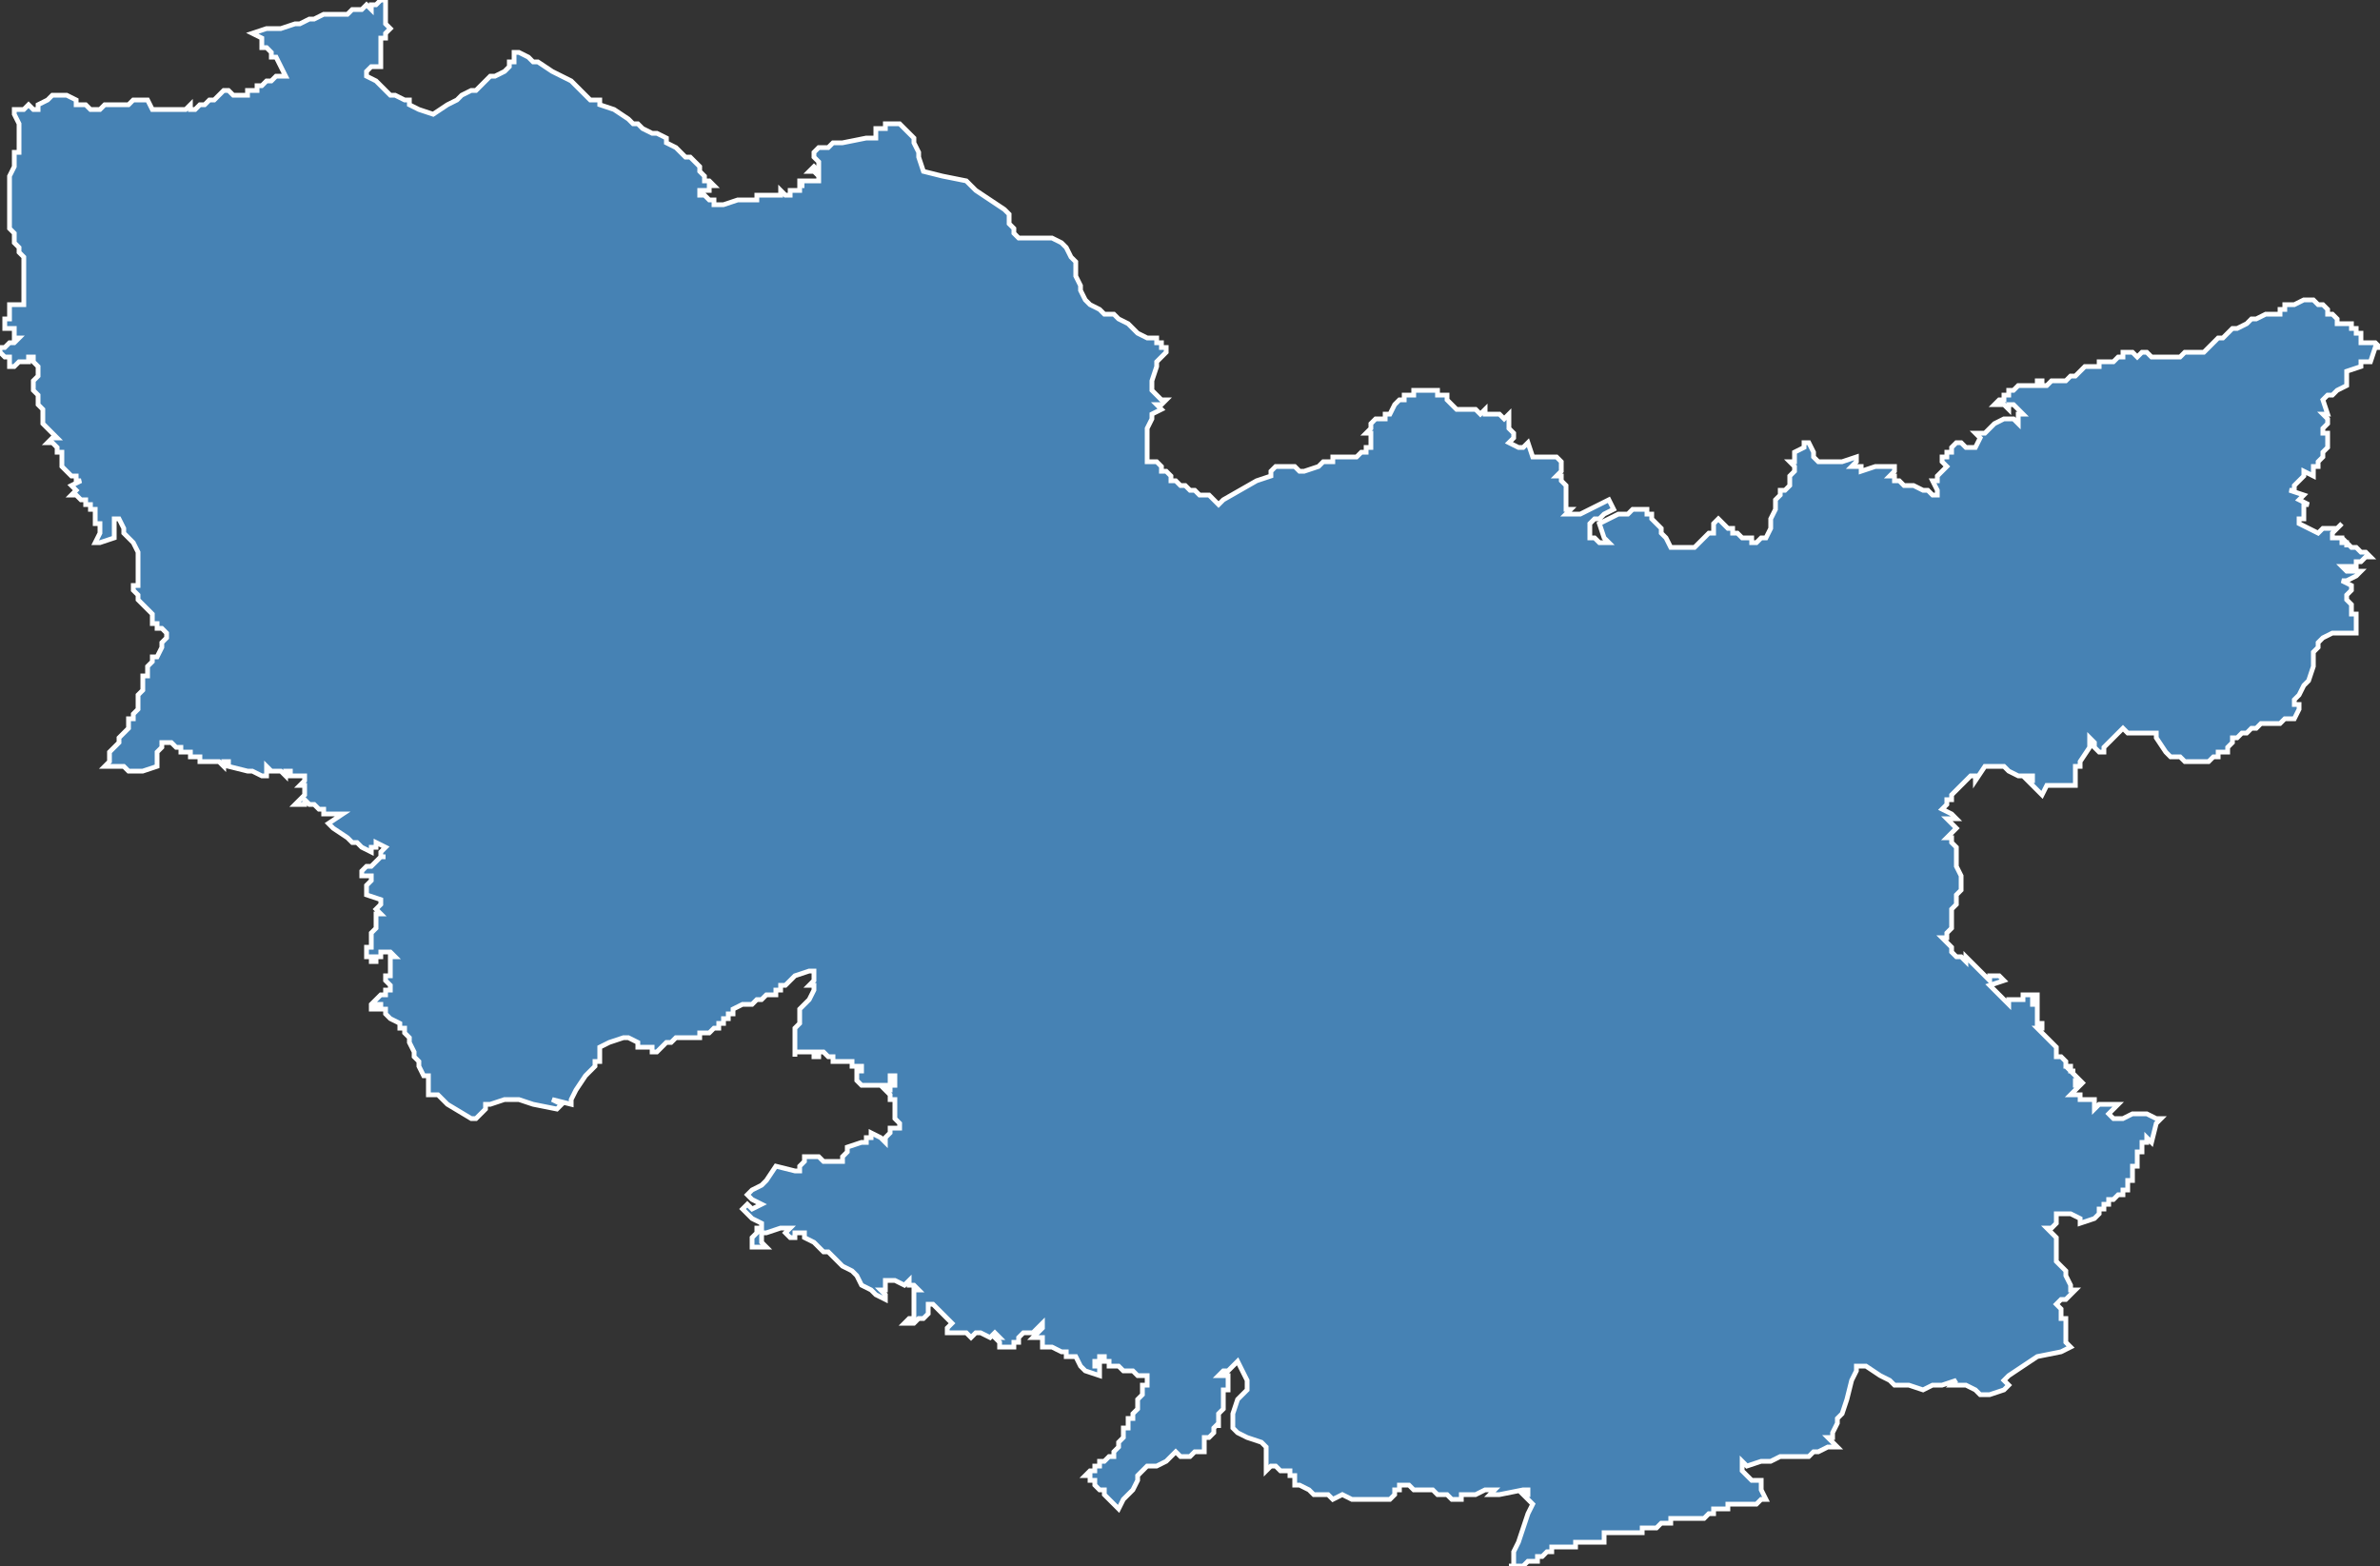 <?xml version="1.0" encoding="utf-8"?>
<svg version="1.1" id="svgmap" xmlns="http://www.w3.org/2000/svg" xmlns:xlink="http://www.w3.org/1999/xlink" x="0px" y="0px" width="100%" height="100%" viewBox="0 0 500 329">
<rect x="0" y="0" width="500" height="329" fill="#333333" stroke="none"/>
<polygon points="492,110 491,111 491,111 490,112 490,112 490,112 490,112 490,112 490,112 490,113 491,113 491,113 491,113 492,113 492,113 492,113 492,113 492,113 492,114 492,114 493,114 493,114 493,114 493,114 493,115 493,115 493,115 493,114 493,114 494,115 494,115 494,115 494,115 494,115 494,115 494,115 495,115 495,115 495,115 496,116 496,116 496,116 497,116 497,116 497,116 497,116 497,116 498,117 497,117 496,118 496,118 495,118 495,119 492,119 492,119 493,120 495,120 496,120 495,121 493,122 492,122 494,123 494,124 493,125 493,125 493,126 493,126 494,127 494,129 495,129 495,130 495,130 495,131 495,132 495,132 495,133 490,133 488,134 487,135 487,136 486,137 486,139 486,140 485,143 484,144 483,146 482,147 482,148 483,148 483,149 482,151 482,151 481,151 480,151 480,151 479,152 477,152 477,152 476,152 476,152 476,152 475,152 475,152 474,153 474,153 474,153 474,153 473,153 473,153 472,154 472,154 472,154 472,154 471,154 471,154 471,154 470,155 469,155 469,156 469,156 469,156 468,157 468,157 468,158 468,158 467,158 467,158 467,158 467,158 466,158 466,159 466,159 465,159 465,159 465,159 464,160 464,160 464,160 463,160 463,160 463,160 462,160 461,160 460,160 459,160 459,160 458,159 458,159 458,159 457,159 457,159 457,159 456,159 455,158 455,158 455,158 453,155 453,154 447,154 446,153 445,154 444,155 444,155 443,156 443,156 442,157 442,158 442,158 441,158 440,157 440,156 440,156 439,155 439,155 439,155 439,156 439,156 439,157 439,157 439,157 437,160 437,160 437,160 437,161 436,161 436,162 436,163 436,163 436,164 436,164 436,165 433,165 432,165 430,165 429,167 428,166 428,166 427,165 427,165 427,165 426,164 427,164 427,163 426,163 424,163 424,163 424,163 422,162 421,161 420,161 419,161 419,161 418,161 418,161 417,161 415,164 415,163 415,163 415,163 414,163 414,163 413,164 413,164 412,165 412,165 411,166 410,167 410,168 410,168 409,168 409,169 408,170 408,170 410,171 411,172 409,172 411,174 409,176 410,176 410,177 411,178 411,179 411,181 411,182 412,184 412,185 412,186 412,187 411,188 411,190 411,190 410,191 410,193 410,194 410,195 409,196 409,196 409,197 409,197 408,197 409,198 409,198 410,199 410,200 411,201 411,201 412,201 413,202 413,201 414,202 415,203 415,203 416,204 416,204 416,204 417,205 418,206 418,205 419,205 419,205 420,205 421,206 418,207 418,207 419,208 419,208 420,209 422,211 422,210 422,210 423,210 423,210 425,210 425,209 427,209 428,209 428,210 427,210 427,211 428,211 428,212 428,212 428,213 428,214 428,215 428,215 429,215 429,216 428,216 429,217 429,217 432,220 432,220 432,220 432,221 432,221 432,222 432,222 432,222 433,222 434,223 434,224 434,224 435,224 435,225 436,225 435,225 435,225 435,225 436,226 436,226 436,226 437,227 437,227 437,227 436,227 436,228 437,228 436,229 435,230 437,230 437,231 438,231 439,231 439,231 440,231 440,233 440,233 441,232 442,232 442,232 443,232 443,232 444,232 445,232 445,232 443,234 443,234 444,235 445,235 446,235 448,234 450,234 451,234 453,235 454,235 453,236 452,240 451,239 451,240 450,240 450,241 450,241 450,241 450,242 450,242 449,242 449,242 449,242 449,243 449,243 449,243 449,244 449,244 449,244 449,244 449,245 448,245 448,245 448,246 448,247 448,247 448,247 448,247 448,248 448,248 448,248 447,248 447,248 447,249 447,249 447,249 447,249 447,250 446,250 446,251 446,251 446,251 445,251 445,251 445,251 445,251 444,252 444,252 444,252 443,252 443,252 443,253 442,253 442,253 442,253 442,254 441,254 441,254 441,255 441,255 441,255 441,255 440,256 440,256 440,256 440,256 440,256 437,257 437,256 437,256 435,255 432,255 432,255 432,256 432,256 432,256 432,256 432,257 432,257 431,258 430,258 432,260 432,262 432,262 432,262 432,264 432,265 434,267 434,268 435,270 435,271 436,271 434,273 433,273 432,274 432,274 433,275 433,277 434,277 434,278 434,279 434,280 434,282 435,283 433,284 428,285 428,285 425,287 422,289 421,290 422,291 421,292 421,292 418,293 418,293 416,293 415,292 413,291 413,291 412,291 410,291 410,291 411,290 411,290 408,291 406,291 404,292 401,291 398,291 397,290 395,289 392,287 391,287 390,287 390,288 389,290 388,294 387,297 386,298 386,298 386,299 385,301 385,302 385,302 384,302 385,303 386,304 385,304 385,304 384,304 384,304 382,305 381,305 380,306 379,306 378,306 378,306 376,306 375,306 374,306 372,307 370,307 367,308 366,307 366,308 366,309 366,309 367,310 368,311 369,311 370,311 370,312 370,313 371,315 371,315 371,315 370,315 370,315 370,315 369,316 369,316 368,316 368,316 368,316 367,316 367,316 367,316 366,316 365,316 365,316 365,316 364,316 364,316 363,316 363,317 362,317 362,317 361,317 361,317 360,317 360,318 359,318 359,318 358,319 358,319 357,319 356,319 355,319 355,319 354,319 354,319 353,319 353,319 352,319 351,319 351,320 351,320 350,320 350,320 349,320 349,320 348,321 347,321 345,321 345,322 344,322 344,322 343,322 342,322 341,322 340,322 340,322 339,322 338,322 337,322 337,323 337,323 337,324 337,324 336,324 336,324 336,324 336,324 335,324 335,324 334,324 334,324 334,324 334,324 333,324 332,324 331,324 331,325 330,325 330,325 329,325 328,325 327,325 326,325 326,326 325,326 324,327 323,327 323,328 322,328 322,328 322,328 321,328 320,329 320,329 319,329 318,329 317,329 317,329 318,329 318,328 318,328 318,326 319,324 320,321 321,318 322,316 321,315 320,314 321,314 321,313 320,313 315,314 314,314 313,314 314,313 313,313 313,313 312,313 312,313 310,314 310,314 308,314 308,314 307,314 307,315 306,315 306,315 305,315 305,315 304,314 302,314 301,313 300,313 300,313 299,313 299,313 298,313 298,313 298,313 297,313 296,312 295,312 295,312 294,312 294,313 293,313 293,314 293,314 292,315 291,315 290,315 288,315 288,315 287,315 286,315 285,315 285,315 284,315 284,315 282,314 282,314 282,314 280,315 279,314 278,314 277,314 276,314 275,313 273,312 272,312 272,311 272,311 272,310 271,310 271,309 270,309 269,309 268,308 267,308 266,309 266,308 266,307 266,305 266,304 266,304 265,303 262,302 260,301 259,300 259,299 259,298 259,297 260,294 262,292 262,291 262,290 261,288 260,286 258,288 257,288 256,289 258,289 258,289 258,290 258,290 258,291 258,292 258,292 257,292 257,293 257,293 257,293 257,295 257,295 257,296 257,296 256,297 256,298 256,298 256,298 256,299 256,299 256,300 256,299 256,299 255,300 255,301 255,301 254,302 254,302 253,302 253,303 253,303 253,303 253,304 253,305 253,305 252,305 252,305 251,305 251,305 250,306 248,306 247,305 247,305 246,306 246,306 245,307 245,307 243,308 241,308 240,309 240,309 239,310 239,311 238,313 237,314 236,315 235,317 234,316 234,316 233,315 233,315 232,314 232,314 232,313 231,313 231,313 231,313 231,313 230,312 230,312 230,312 230,311 230,311 229,311 229,311 229,310 228,310 228,310 228,310 229,309 229,309 229,309 230,309 230,309 230,308 230,308 230,308 230,308 230,308 231,308 231,308 231,307 231,307 231,307 232,307 232,307 233,306 234,306 234,306 234,305 234,305 234,305 234,305 235,304 235,304 235,304 235,303 235,303 235,303 236,302 236,302 236,301 236,301 236,301 236,300 237,300 237,300 237,299 237,299 237,299 237,299 237,299 237,299 237,299 237,298 237,298 238,298 238,298 238,298 238,297 238,297 238,297 238,297 239,296 239,296 239,296 239,295 239,295 239,295 239,294 239,294 239,294 239,294 240,293 240,293 240,293 240,293 240,293 240,293 240,292 240,292 240,292 240,291 241,291 241,291 241,291 241,290 241,290 241,290 241,289 241,289 241,289 240,289 240,289 239,289 238,288 237,288 237,288 237,288 236,288 236,288 235,287 235,287 235,287 234,287 234,287 233,287 233,287 233,286 233,286 233,286 232,286 232,286 232,286 232,286 232,285 231,285 231,286 230,286 230,287 231,287 231,288 231,288 231,289 231,289 228,288 227,287 226,285 225,285 225,285 224,285 224,285 224,284 223,284 221,283 219,283 219,282 219,281 218,281 217,281 219,279 219,278 218,279 218,279 217,280 216,280 216,280 215,280 215,280 215,280 214,281 214,281 214,282 214,282 213,282 213,283 213,283 213,283 212,283 212,283 211,283 210,283 210,282 209,281 209,281 209,281 210,281 209,280 209,280 208,281 208,281 208,281 206,280 206,280 206,280 206,280 205,280 204,281 203,280 203,280 202,280 201,280 201,280 199,280 199,280 199,280 199,280 199,280 199,280 199,279 199,279 200,278 200,278 200,278 197,275 196,274 195,274 195,275 195,275 195,275 195,275 195,276 195,276 195,276 194,277 194,277 194,277 193,277 193,277 192,278 192,278 192,278 191,278 190,278 190,278 190,278 191,277 192,277 192,277 192,276 192,276 192,275 192,275 192,274 192,274 192,273 192,273 192,272 192,271 192,271 193,271 192,270 192,270 192,270 192,270 192,270 192,270 191,270 191,270 191,269 191,269 190,270 188,269 187,269 186,269 186,270 186,270 186,270 186,271 185,271 185,271 186,272 186,273 184,272 184,272 183,271 183,271 181,270 180,268 179,267 177,266 177,266 176,265 175,264 175,264 174,263 174,263 173,263 173,263 173,263 172,262 172,262 172,262 171,261 169,260 169,260 169,259 167,259 167,260 166,260 165,259 166,258 164,258 161,259 161,259 161,259 161,259 160,259 160,261 160,261 161,262 159,262 159,262 158,262 158,261 158,261 158,261 158,260 158,260 159,259 159,259 159,258 160,258 160,258 160,257 160,257 158,256 157,255 156,254 156,254 157,253 158,254 160,253 158,252 157,251 158,250 158,250 160,249 161,248 163,245 167,246 168,246 168,245 169,244 169,243 169,243 172,243 173,244 177,244 177,243 178,242 178,241 181,240 182,240 182,240 182,239 182,239 183,239 183,239 183,238 183,238 185,239 185,239 185,239 186,240 186,239 187,238 187,238 187,238 187,237 187,237 187,237 187,237 188,237 188,237 188,237 189,237 189,237 189,237 189,237 189,236 189,236 188,235 188,235 188,235 188,235 188,234 188,234 188,234 188,234 188,234 188,233 188,233 188,233 188,233 188,232 188,232 188,232 188,231 188,231 187,231 187,231 187,230 187,230 187,230 187,230 186,229 187,229 187,229 187,229 187,229 187,229 187,228 188,228 188,228 188,228 188,228 188,228 188,227 188,227 188,227 188,227 188,227 188,226 188,226 188,226 188,226 188,226 188,226 188,226 187,226 187,227 187,227 187,227 187,228 187,228 187,228 186,228 184,228 183,228 181,228 180,227 180,226 180,225 180,225 180,225 181,225 181,225 181,225 181,225 181,224 180,224 180,224 180,224 179,224 179,224 179,223 178,223 178,223 178,223 177,223 177,223 176,223 176,223 176,223 175,223 175,222 174,222 174,222 174,222 174,222 174,222 173,221 173,221 173,221 172,221 172,221 172,221 172,221 172,222 171,222 171,221 170,221 170,221 170,221 169,221 169,221 169,221 168,221 168,221 168,221 167,221 167,221 167,222 167,222 167,221 167,221 167,221 167,220 167,219 167,219 167,218 167,217 167,217 167,217 167,217 167,216 168,215 168,215 168,214 168,214 168,213 168,213 168,212 168,212 169,211 169,211 169,211 170,210 171,208 171,208 171,207 170,207 171,206 171,205 171,204 170,204 170,204 167,205 166,206 165,207 165,207 164,207 164,208 164,208 163,208 163,209 162,209 161,209 160,210 159,210 158,211 156,211 154,212 154,213 153,213 153,214 152,214 152,215 152,215 151,215 151,216 150,216 149,217 148,217 148,217 147,217 147,218 146,218 143,218 142,218 142,218 141,219 140,219 139,220 138,221 137,221 137,220 137,220 135,220 134,220 134,219 132,218 132,218 132,218 131,218 128,219 126,220 126,220 126,221 126,221 126,222 126,222 126,222 126,223 125,223 125,224 124,225 123,226 123,226 121,229 120,231 120,232 116,231 116,231 118,232 117,233 112,232 109,231 106,231 103,232 103,232 102,232 102,233 101,234 100,235 99,235 94,232 92,230 90,230 90,229 90,229 90,228 90,226 89,226 88,224 88,223 87,222 87,221 86,219 86,218 86,218 86,218 85,217 85,216 84,216 84,215 82,214 82,214 81,213 81,213 81,213 81,213 81,213 81,212 81,212 80,212 80,212 80,211 80,211 79,211 79,211 79,212 79,212 79,212 79,212 79,212 78,212 78,212 78,211 79,210 80,209 80,209 80,209 80,209 81,209 81,208 81,208 82,208 82,208 82,207 82,207 82,207 82,207 82,207 81,206 81,206 81,205 81,205 81,205 81,205 81,205 81,205 81,205 81,205 82,205 82,204 82,204 82,203 82,203 82,203 82,202 82,201 83,201 82,200 81,200 81,200 81,200 80,200 80,201 80,201 80,201 79,201 79,202 78,202 78,202 78,202 78,201 77,201 77,200 77,200 77,199 78,199 78,199 78,198 78,197 78,197 78,196 78,196 78,196 79,195 79,193 79,192 80,192 79,191 80,190 80,190 80,189 77,188 77,188 77,187 77,187 77,187 77,187 77,186 78,185 78,184 78,184 77,184 77,184 76,184 76,184 76,184 76,183 76,183 76,183 76,183 77,182 77,182 78,182 78,182 78,182 79,181 80,180 81,180 80,180 80,179 80,179 80,179 81,178 81,178 79,177 79,178 78,178 78,178 78,178 78,178 78,179 78,179 76,178 75,177 74,177 73,176 70,174 69,173 69,173 72,171 71,171 71,171 71,171 70,171 70,171 70,171 70,171 69,171 68,171 68,170 67,170 67,170 66,169 65,169 65,169 64,168 64,168 64,168 64,168 64,168 64,168 64,168 64,169 63,169 63,169 63,169 62,169 62,169 64,167 64,167 64,167 64,166 64,166 64,165 64,165 63,165 63,165 64,164 64,164 64,163 64,163 64,163 63,163 63,163 63,163 63,163 63,163 63,163 63,163 62,163 62,163 62,163 62,163 62,163 62,163 61,163 61,163 61,163 61,162 61,162 61,162 61,162 60,162 60,162 60,163 60,163 60,163 59,162 58,162 57,162 57,162 56,161 56,161 56,162 56,162 56,162 56,162 57,162 57,162 57,162 56,162 56,162 56,162 56,162 56,163 56,163 55,163 55,163 55,163 55,163 55,163 53,162 53,162 52,162 48,161 48,160 47,160 47,161 47,161 47,161 46,160 46,160 46,160 46,160 45,160 44,160 44,160 43,160 43,160 43,160 43,160 42,160 42,160 42,159 41,159 41,159 40,159 40,159 40,159 40,158 39,158 38,158 38,157 37,157 37,157 36,156 36,156 35,156 35,156 35,156 34,156 34,156 34,156 34,157 34,157 34,157 34,157 33,158 33,158 33,158 33,159 33,159 33,159 33,160 33,160 33,160 33,161 33,161 33,161 33,161 30,162 29,162 29,162 29,162 29,162 27,162 26,161 26,161 22,161 22,161 23,160 23,159 23,159 23,158 24,157 25,156 25,155 26,154 26,154 27,153 27,153 27,152 27,151 28,151 28,150 28,150 29,149 29,149 29,149 29,148 29,148 29,147 29,146 29,146 30,145 30,144 30,144 30,144 30,143 30,142 31,142 31,141 31,140 31,140 32,139 32,139 32,138 33,138 34,136 34,135 35,134 35,134 35,134 35,133 35,133 35,133 34,132 34,132 33,132 33,131 32,131 32,131 32,129 31,128 31,128 30,127 29,126 29,126 29,126 29,125 29,125 28,124 28,124 28,123 29,123 29,121 29,121 29,119 29,119 29,117 29,116 28,114 27,113 27,113 26,112 26,111 26,111 25,109 25,109 25,109 24,109 24,110 24,110 24,111 24,112 24,113 24,113 21,114 20,114 21,112 21,111 21,111 21,111 21,110 21,110 21,110 20,110 20,109 20,109 20,109 20,109 20,109 20,108 20,108 20,107 20,107 20,107 19,107 19,107 19,107 19,107 19,106 19,106 19,106 19,106 18,106 18,105 18,105 17,105 17,105 16,104 16,104 15,104 16,103 15,102 17,101 17,101 17,101 16,101 16,100 15,100 14,99 13,98 13,97 13,96 13,96 13,95 12,95 12,94 11,93 11,93 10,93 10,93 11,92 11,92 11,92 12,92 12,92 9,89 9,89 9,88 9,87 9,86 8,85 8,85 8,84 8,83 7,82 7,80 8,79 8,78 8,78 8,77 7,76 7,76 7,75 7,75 6,75 6,76 5,76 5,76 4,76 3,77 2,77 2,77 2,75 1,75 1,75 0,74 0,74 0,73 1,73 2,72 3,72 3,72 4,71 4,71 3,71 3,70 3,69 3,69 1,69 1,68 1,68 1,67 2,67 2,67 2,66 2,65 2,64 2,64 3,64 4,64 5,64 5,62 5,61 5,59 5,58 5,56 5,55 5,54 4,53 4,52 3,51 3,49 2,48 2,47 2,46 2,44 2,43 2,42 2,42 2,41 2,40 2,39 2,38 2,37 2,37 3,35 3,34 3,33 3,32 3,32 4,32 4,31 4,30 4,30 4,29 4,29 4,29 4,28 4,27 4,27 4,26 4,26 4,26 3,24 3,23 4,23 5,23 6,22 7,23 7,23 7,23 8,23 8,23 8,22 8,22 8,22 8,22 8,22 10,21 10,21 11,20 11,20 12,20 13,20 14,20 16,21 16,22 17,22 18,22 19,23 19,23 19,23 20,23 20,23 21,23 21,23 22,22 23,22 23,22 25,22 26,22 27,22 28,21 31,21 31,21 32,23 33,23 33,23 34,23 34,23 36,23 37,23 37,23 37,23 38,23 39,23 39,23 40,22 40,22 40,23 40,23 40,23 40,23 41,23 41,23 41,23 42,22 42,22 43,22 43,22 44,21 44,21 45,21 46,20 47,19 48,19 48,19 49,20 49,20 49,20 50,20 50,20 50,20 50,20 51,20 51,20 52,20 52,20 52,19 53,19 54,19 54,18 55,18 56,17 56,17 56,17 57,17 57,17 58,16 58,16 58,16 59,16 59,16 60,16 60,16 59,14 58,12 57,12 57,11 56,10 55,10 55,9 55,9 55,9 55,9 55,9 55,9 55,8 55,8 53,7 56,6 59,6 62,5 63,5 65,4 66,4 68,3 70,3 72,3 73,3 73,3 74,2 75,2 76,2 77,1 78,2 78,1 78,1 78,1 79,1 79,1 80,0 80,0 80,0 81,0 81,0 81,1 81,1 81,1 81,2 81,2 81,2 81,2 81,3 81,4 81,4 81,5 81,5 81,5 82,6 82,6 82,6 82,6 81,7 81,7 81,7 81,7 81,8 81,8 81,8 81,8 80,8 80,8 80,9 80,9 80,9 80,9 80,10 80,10 80,10 80,11 80,11 80,11 80,11 80,12 80,12 80,12 80,12 80,12 80,12 80,12 80,13 80,13 80,13 80,13 80,13 80,14 80,14 79,14 79,14 79,14 78,14 78,14 78,14 78,14 77,15 77,15 77,15 77,15 77,15 77,15 77,15 77,16 77,16 77,16 77,16 79,17 82,20 83,20 85,21 85,21 85,21 86,21 86,22 88,23 88,23 91,24 91,24 91,24 94,22 96,21 97,20 97,20 99,19 100,19 101,18 102,17 103,16 104,16 106,15 107,14 107,14 107,13 107,13 108,13 108,13 108,12 108,12 108,11 109,11 109,11 109,11 111,12 112,13 113,13 116,15 120,17 122,19 124,21 125,21 126,21 126,22 129,23 132,25 133,26 133,26 134,26 135,27 137,28 138,28 140,29 140,30 142,31 142,31 143,32 144,33 144,33 145,33 146,34 147,35 147,36 148,37 148,38 149,38 150,39 149,39 149,40 148,40 147,40 147,41 148,41 148,41 149,42 150,42 150,43 150,43 151,43 152,43 155,42 155,42 156,42 159,42 159,41 159,41 162,41 162,41 163,41 163,41 164,41 164,41 164,40 165,41 165,41 165,41 166,41 166,40 167,40 168,40 167,40 168,40 168,39 169,39 168,39 168,38 169,38 171,38 171,38 172,38 172,37 172,37 171,36 171,36 170,36 171,35 172,36 172,34 171,33 171,33 171,33 171,32 171,32 172,31 174,31 175,30 177,30 182,29 184,29 184,29 184,27 186,27 186,26 189,26 191,28 192,29 192,30 192,30 193,32 193,33 194,36 194,36 194,36 198,37 203,38 205,40 208,42 211,44 212,45 212,46 212,47 213,48 213,49 214,50 215,50 217,50 218,50 220,50 221,50 223,51 223,51 224,52 224,52 225,54 226,55 226,57 226,58 227,60 227,61 228,63 229,64 231,65 232,66 233,66 234,66 235,67 237,68 239,70 241,71 242,71 243,71 243,72 244,72 244,73 245,73 245,73 245,74 244,75 244,75 243,76 243,77 242,80 242,82 243,83 244,84 245,84 244,85 244,85 244,85 244,85 243,85 244,86 242,87 242,88 241,90 241,91 241,94 241,94 241,96 241,97 242,97 243,97 244,98 244,99 245,99 245,99 246,100 246,101 246,101 246,101 247,101 247,101 247,101 248,102 249,102 250,103 250,103 251,103 251,103 252,104 254,104 255,105 256,106 257,105 264,101 267,100 267,99 268,98 268,98 268,98 268,98 269,98 269,98 269,98 270,98 270,98 271,98 271,98 272,98 272,98 272,98 273,99 274,99 277,98 277,98 278,97 279,97 279,97 280,97 280,96 280,96 281,96 282,96 282,96 282,96 283,96 284,96 284,96 285,96 285,96 286,95 287,95 287,94 288,94 288,93 288,93 288,92 288,92 288,91 287,91 287,91 287,91 287,91 288,90 288,89 288,89 288,89 288,89 288,89 289,88 289,88 289,88 290,88 290,88 291,88 291,88 291,87 292,87 292,87 292,87 292,87 293,85 294,84 295,84 295,83 296,83 296,83 297,83 297,83 297,83 297,82 297,82 297,82 297,82 298,82 298,82 298,82 299,82 300,82 300,82 302,82 302,82 302,83 303,83 304,83 304,83 304,84 304,84 304,84 305,85 305,85 305,85 305,85 306,86 308,86 309,86 310,86 310,86 311,87 312,86 312,87 313,87 313,87 313,87 314,87 315,87 316,88 317,87 317,88 317,89 317,89 317,90 318,91 318,92 318,92 317,93 319,94 319,94 320,94 321,93 322,96 327,96 328,97 328,97 328,99 327,100 328,100 328,101 328,101 329,102 329,106 329,107 329,107 330,107 330,107 329,108 330,108 330,108 332,108 334,107 338,105 339,107 337,108 337,108 336,109 336,109 336,109 335,109 335,109 334,110 334,111 334,112 334,112 334,112 334,113 335,113 336,114 338,114 338,114 337,113 336,110 338,109 340,108 341,108 342,108 343,107 344,107 345,107 346,107 346,107 346,107 346,108 347,108 347,108 347,109 347,109 348,110 348,110 349,111 349,111 349,112 350,113 351,115 355,115 356,115 356,115 357,114 358,113 358,113 359,112 360,112 360,112 360,112 360,110 360,110 361,109 361,109 362,110 362,110 363,111 364,111 364,112 365,112 366,113 367,113 368,113 368,114 368,114 369,114 369,114 370,113 371,113 372,111 372,111 372,110 372,109 373,107 373,107 373,106 373,106 373,105 374,104 374,103 375,103 376,102 376,101 376,101 376,100 376,100 377,99 377,98 376,97 376,97 377,97 377,96 377,95 379,94 379,93 380,93 381,95 381,96 381,96 382,97 384,97 385,97 386,97 387,97 387,97 390,96 390,97 390,97 390,97 389,98 391,98 391,99 394,98 395,98 397,98 398,98 398,98 398,99 397,100 397,100 397,100 397,100 397,100 398,100 398,101 399,101 400,102 400,102 400,102 400,102 401,102 401,102 401,102 401,102 401,102 402,102 404,103 404,103 405,103 405,103 405,103 406,104 406,104 407,104 407,103 407,103 407,103 407,103 406,101 406,101 407,101 407,100 407,100 408,99 408,99 409,98 409,98 408,97 408,97 408,97 408,96 408,96 409,96 409,95 410,95 410,95 410,94 410,94 411,93 411,93 412,93 413,94 414,94 414,94 415,94 416,92 415,91 417,91 417,91 418,90 419,89 421,88 423,88 423,88 424,89 424,87 425,87 424,86 423,85 423,85 422,85 422,85 422,86 421,85 419,85 420,84 421,84 421,83 422,83 422,82 423,82 424,81 425,81 425,81 426,81 426,81 427,81 427,81 428,81 428,80 429,80 429,80 429,81 430,81 430,81 430,81 431,80 431,80 431,80 432,80 432,80 432,80 432,80 433,80 433,80 434,80 434,80 434,80 434,80 434,80 435,79 435,79 436,79 436,79 436,79 437,78 437,78 437,78 437,78 438,77 439,77 440,77 441,77 441,77 441,77 441,76 442,76 443,76 443,76 444,76 445,75 446,75 446,74 447,74 447,74 448,74 449,75 450,74 451,74 452,75 452,75 453,75 453,75 454,75 454,75 455,75 455,75 456,75 458,75 459,74 460,74 461,74 462,74 463,74 464,73 464,73 465,72 466,71 467,71 468,70 469,69 470,69 472,68 473,67 474,67 474,67 476,66 476,66 478,66 478,66 479,66 479,65 480,65 480,64 482,64 482,64 484,63 485,63 486,63 486,63 487,64 487,64 488,64 489,65 489,66 489,66 490,66 491,67 491,68 492,68 492,68 493,68 493,68 494,68 494,68 494,69 494,69 495,69 495,69 495,70 496,70 496,70 496,72 496,72 498,72 498,72 499,72 499,72 500,73 499,73 498,76 496,76 496,77 496,77 493,78 493,81 493,81 491,82 490,83 489,83 488,84 489,87 488,87 488,87 489,88 489,89 488,90 488,90 488,91 489,91 489,91 489,91 489,91 489,92 489,93 489,93 489,93 489,94 489,94 488,95 488,95 488,96 487,97 487,98 486,98 486,100 484,99 484,100 483,101 482,102 482,102 482,103 481,103 484,104 483,105 483,105 485,106 484,106 484,107 484,108 484,109 484,109 483,109 483,110 485,111 487,112 488,111 488,111 489,111 489,111 489,111 490,111 491,111 492,110" id="4304" class="canton" fill="steelblue" stroke-width="1" stroke="white" geotype="canton" geoname="Brioude" code_insee="4304" code_departement="43" nom_departement="Haute-Loire" code_region="84" nom_region="Auvergne-Rhône-Alpes"/></svg>